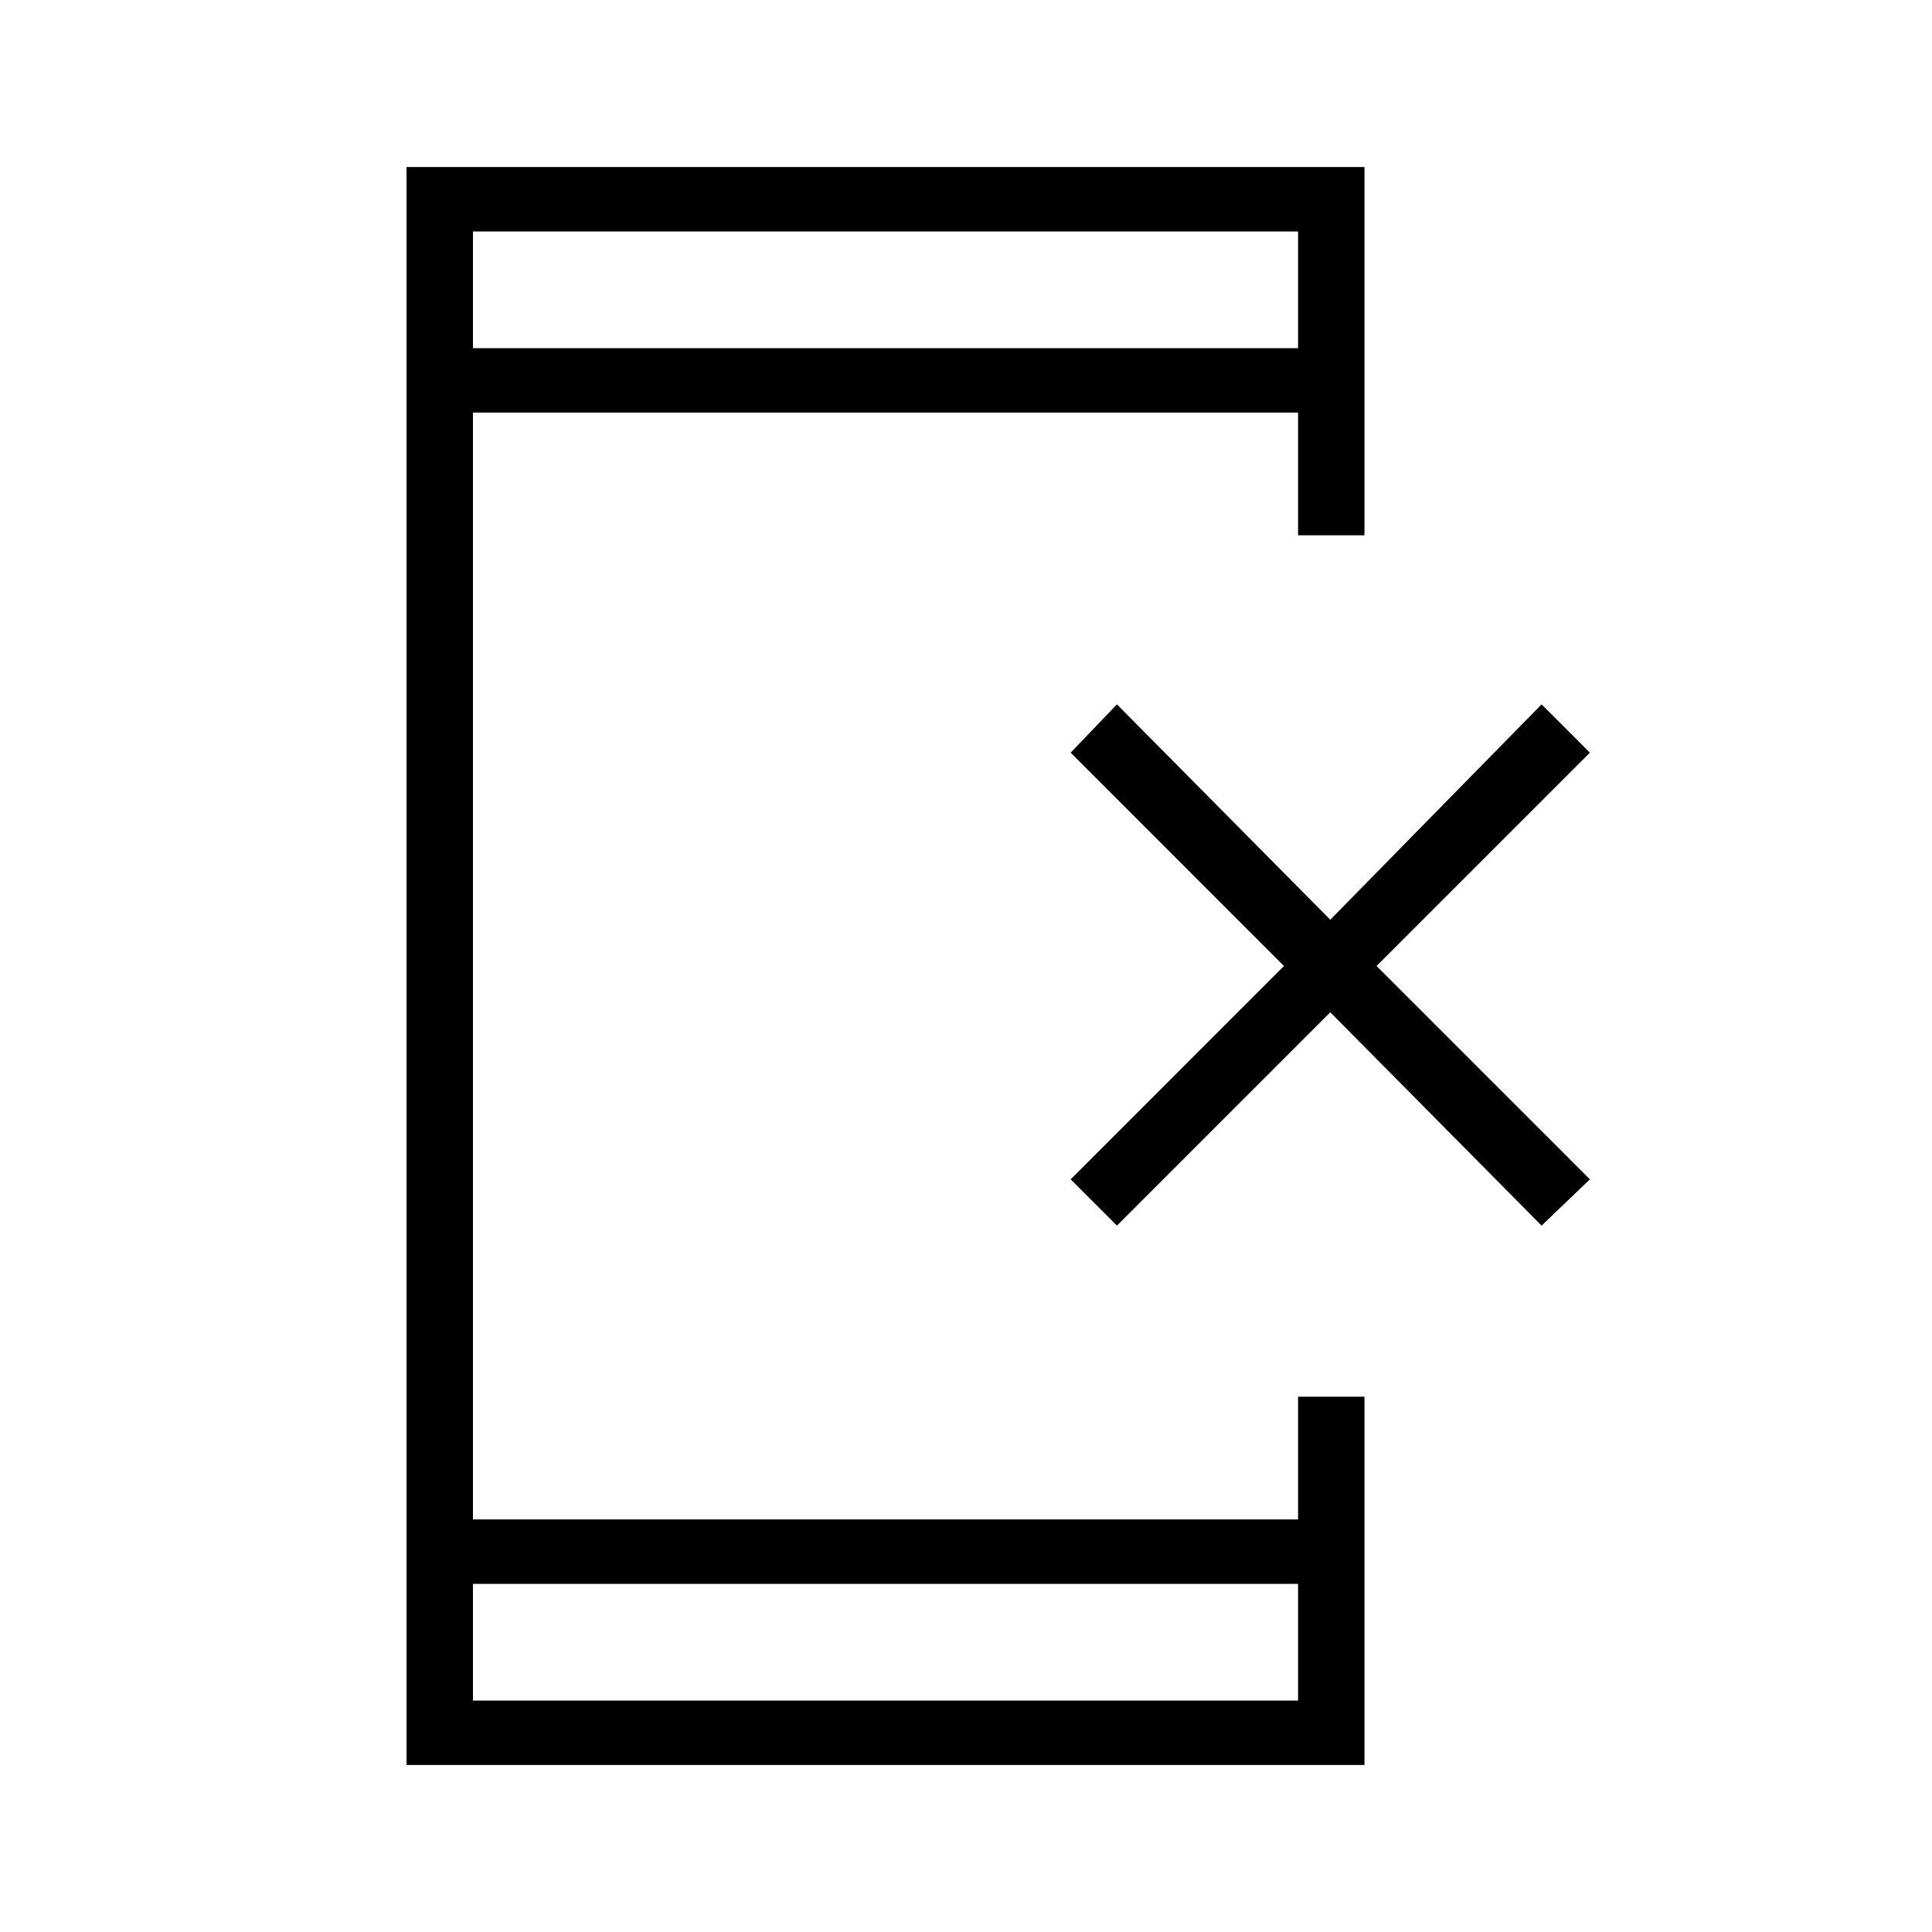<svg xmlns="http://www.w3.org/2000/svg" height="40" width="40"><path d="M23.125 25.375 22.167 24.417 26.583 20 22.167 15.583 23.125 14.583 27.542 19.042 31.917 14.583 32.917 15.583 28.5 20 32.917 24.417 31.917 25.375 27.542 20.958ZM9.792 35.208H26.875V32.792H9.792ZM9.792 7.208H26.875V4.792H9.792ZM8.417 36.542V3.458H28.25V11.083H26.875V8.542H9.792V31.458H26.875V28.917H28.25V36.542ZM9.792 7.208V4.792V7.208ZM9.792 35.208V32.792V35.208Z"/></svg>